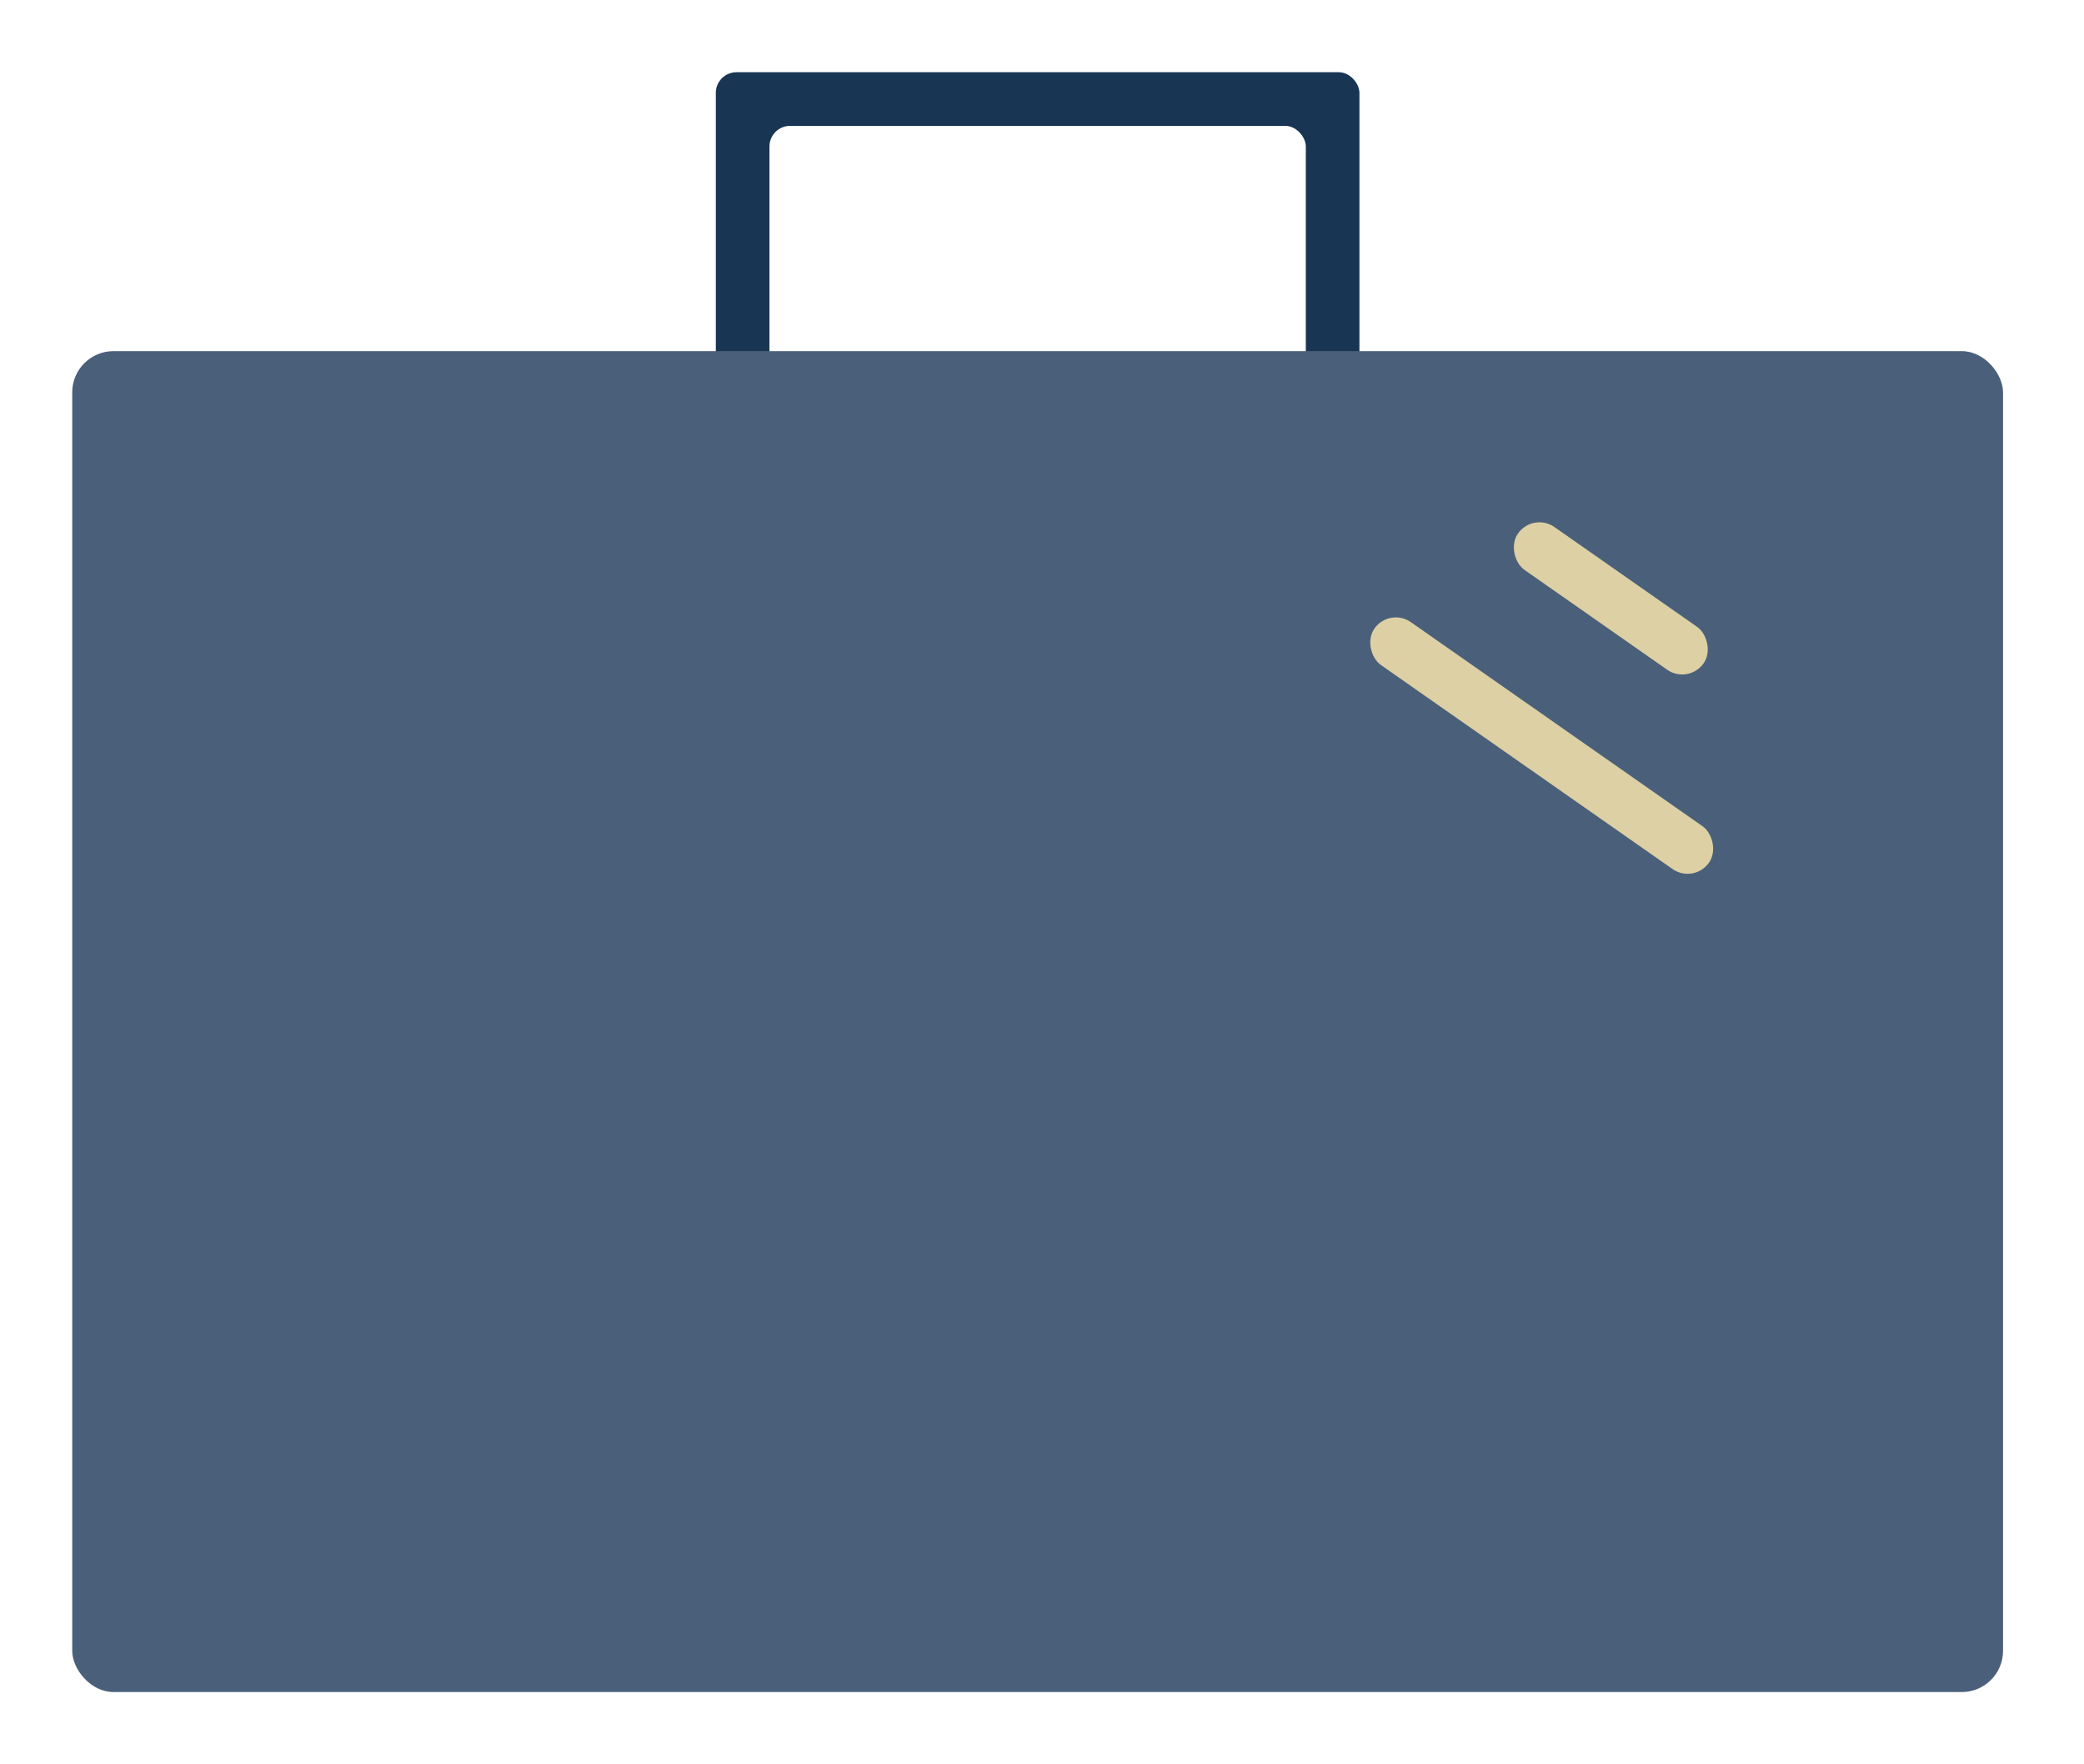 <svg width="202" height="171" viewBox="0 0 202 171" fill="none" xmlns="http://www.w3.org/2000/svg">
<g filter="url(#filter0_d_103_106)">
<rect x="69.385" y="1" width="62.384" height="41.59" rx="2" fill="#193554"/>
<rect x="74.584" y="6.199" width="51.987" height="36.391" rx="2" fill="white"/>
<rect x="7" y="28.033" width="187.153" height="129.967" rx="4" fill="#4A607A"/>
<rect width="5.069" height="21.965" rx="2.534" transform="matrix(-0.573 0.819 0.819 0.573 148.592 43.629)" fill="#DDD0A4"/>
<rect width="5.069" height="39.596" rx="2.534" transform="matrix(-0.573 0.819 0.819 0.573 134.674 52.846)" fill="#DDD0A4"/>
</g>
<defs>
<filter id="filter0_d_103_106" x="0" y="0" width="201.153" height="171" filterUnits="userSpaceOnUse" color-interpolation-filters="sRGB">
<feFlood flood-opacity="0" result="BackgroundImageFix"/>
<feColorMatrix in="SourceAlpha" type="matrix" values="0 0 0 0 0 0 0 0 0 0 0 0 0 0 0 0 0 0 127 0" result="hardAlpha"/>
<feOffset dy="6"/>
<feGaussianBlur stdDeviation="3.5"/>
<feColorMatrix type="matrix" values="0 0 0 0 0.192 0 0 0 0 0.235 0 0 0 0 0.282 0 0 0 0.2 0"/>
<feBlend mode="normal" in2="BackgroundImageFix" result="effect1_dropShadow_103_106"/>
<feBlend mode="normal" in="SourceGraphic" in2="effect1_dropShadow_103_106" result="shape"/>
</filter>
</defs>
</svg>
